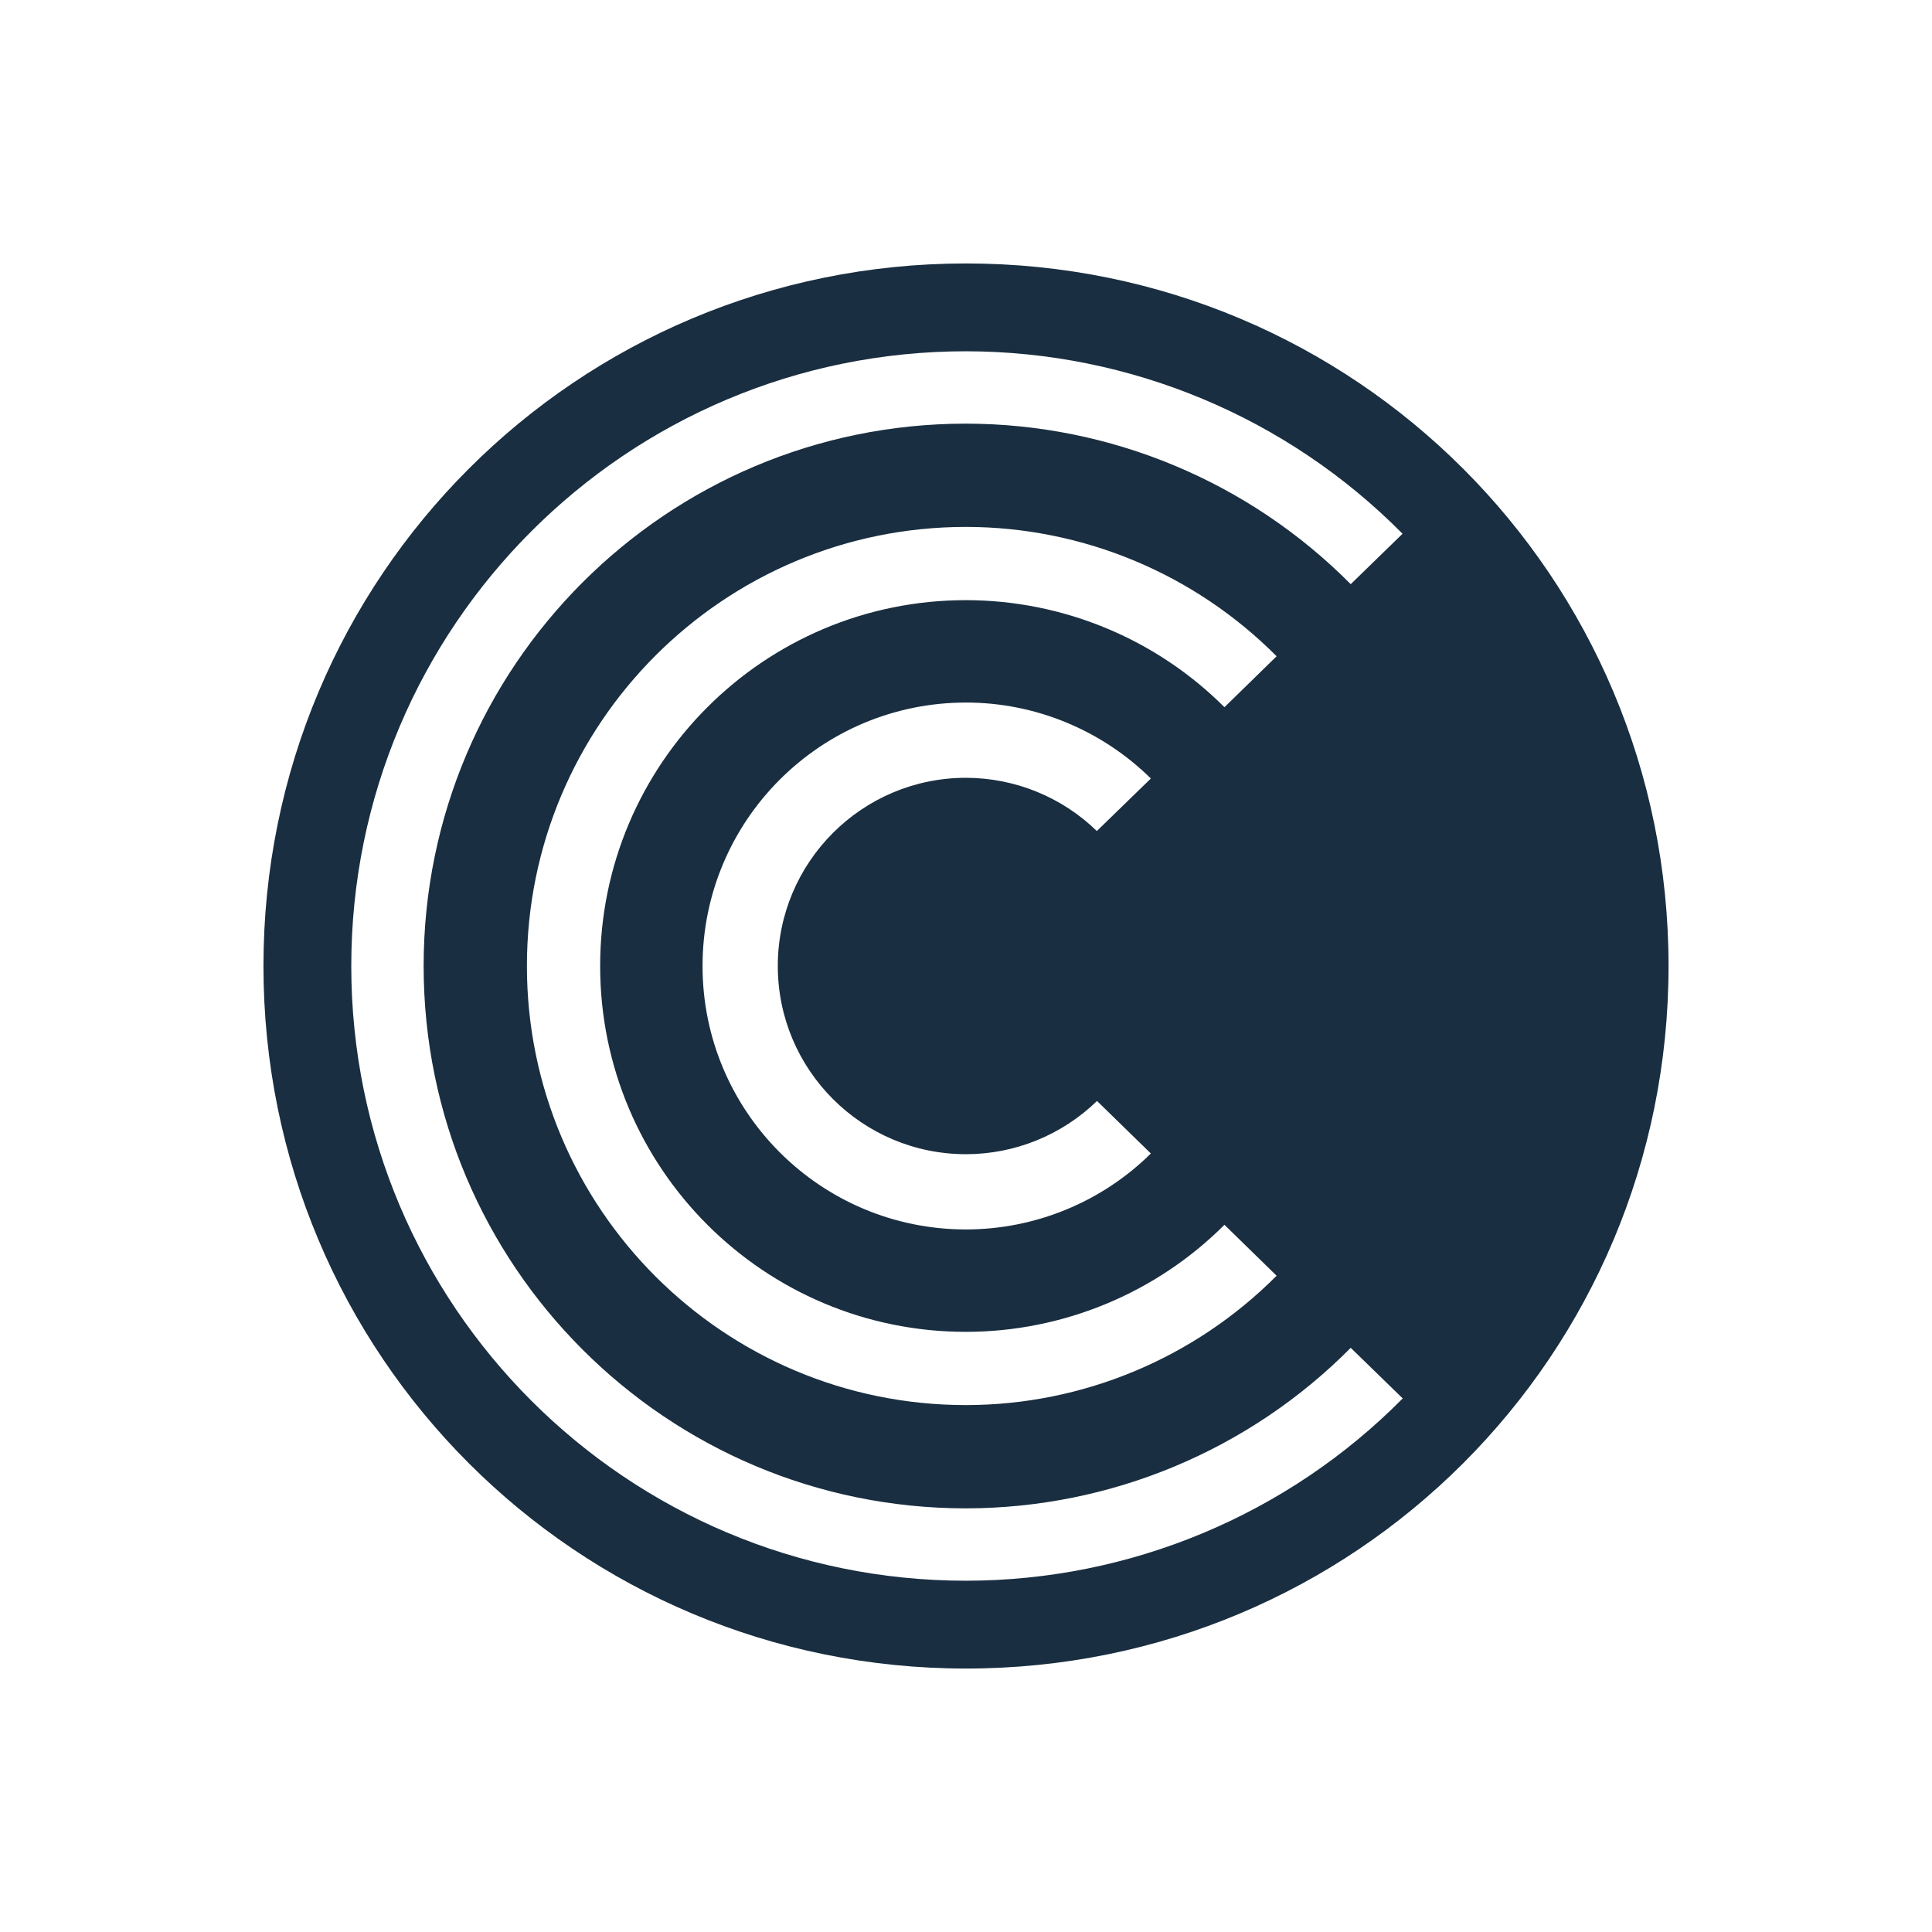 <svg xmlns="http://www.w3.org/2000/svg" width="22" height="22" version="1.1">
 <defs>
  <style id="current-color-scheme" type="text/css">
   .ColorScheme-Text { color:#192e40; } .ColorScheme-Highlight { color:#4285f4; } .ColorScheme-NeutralText { color:#ff9800; } .ColorScheme-PositiveText { color:#4caf50; } .ColorScheme-NegativeText { color:#f44336; }
  </style>
 </defs>
 <path style="fill:currentColor" class="ColorScheme-Text" d="M 11 3 C 6.568 3 3 6.568 3 11 C 3 15.432 6.568 19 11 19 C 15.432 19 19 15.432 19 11 C 19 6.568 15.432 3 11 3 z M 11 4 C 12.868 4.002 14.658 4.75 15.971 6.078 L 15.381 6.652 C 14.222 5.484 12.646 4.826 11 4.824 C 7.589 4.824 4.824 7.589 4.824 11 C 4.824 14.411 7.589 17.176 11 17.176 C 12.646 17.174 14.223 16.516 15.381 15.348 L 15.973 15.924 C 14.659 17.252 12.868 17.999 11 18 C 7.134 18 4 14.866 4 11 C 4 7.134 7.134 4 11 4 z M 11 6 C 12.328 6.001 13.6 6.531 14.537 7.473 L 13.943 8.053 C 13.163 7.273 12.103 6.835 11 6.834 C 8.699 6.834 6.834 8.699 6.834 11 C 6.834 13.301 8.699 15.166 11 15.166 C 12.103 15.165 13.163 14.727 13.943 13.947 L 14.537 14.527 C 13.6 15.468 12.328 15.999 11 16 C 8.239 16 6 13.761 6 11 C 6 8.239 8.239 6 11 6 z M 11 8 C 11.788 8 12.544 8.312 13.105 8.865 L 12.49 9.463 C 12.091 9.075 11.557 8.858 11 8.857 C 9.817 8.857 8.857 9.817 8.857 11 C 8.857 12.183 9.817 13.143 11 13.143 C 11.557 13.143 12.092 12.925 12.492 12.537 L 13.105 13.135 C 12.545 13.689 11.788 13.999 11 14 C 9.343 14 8 12.657 8 11 C 8 9.343 9.343 8 11 8 z"/>
</svg>
